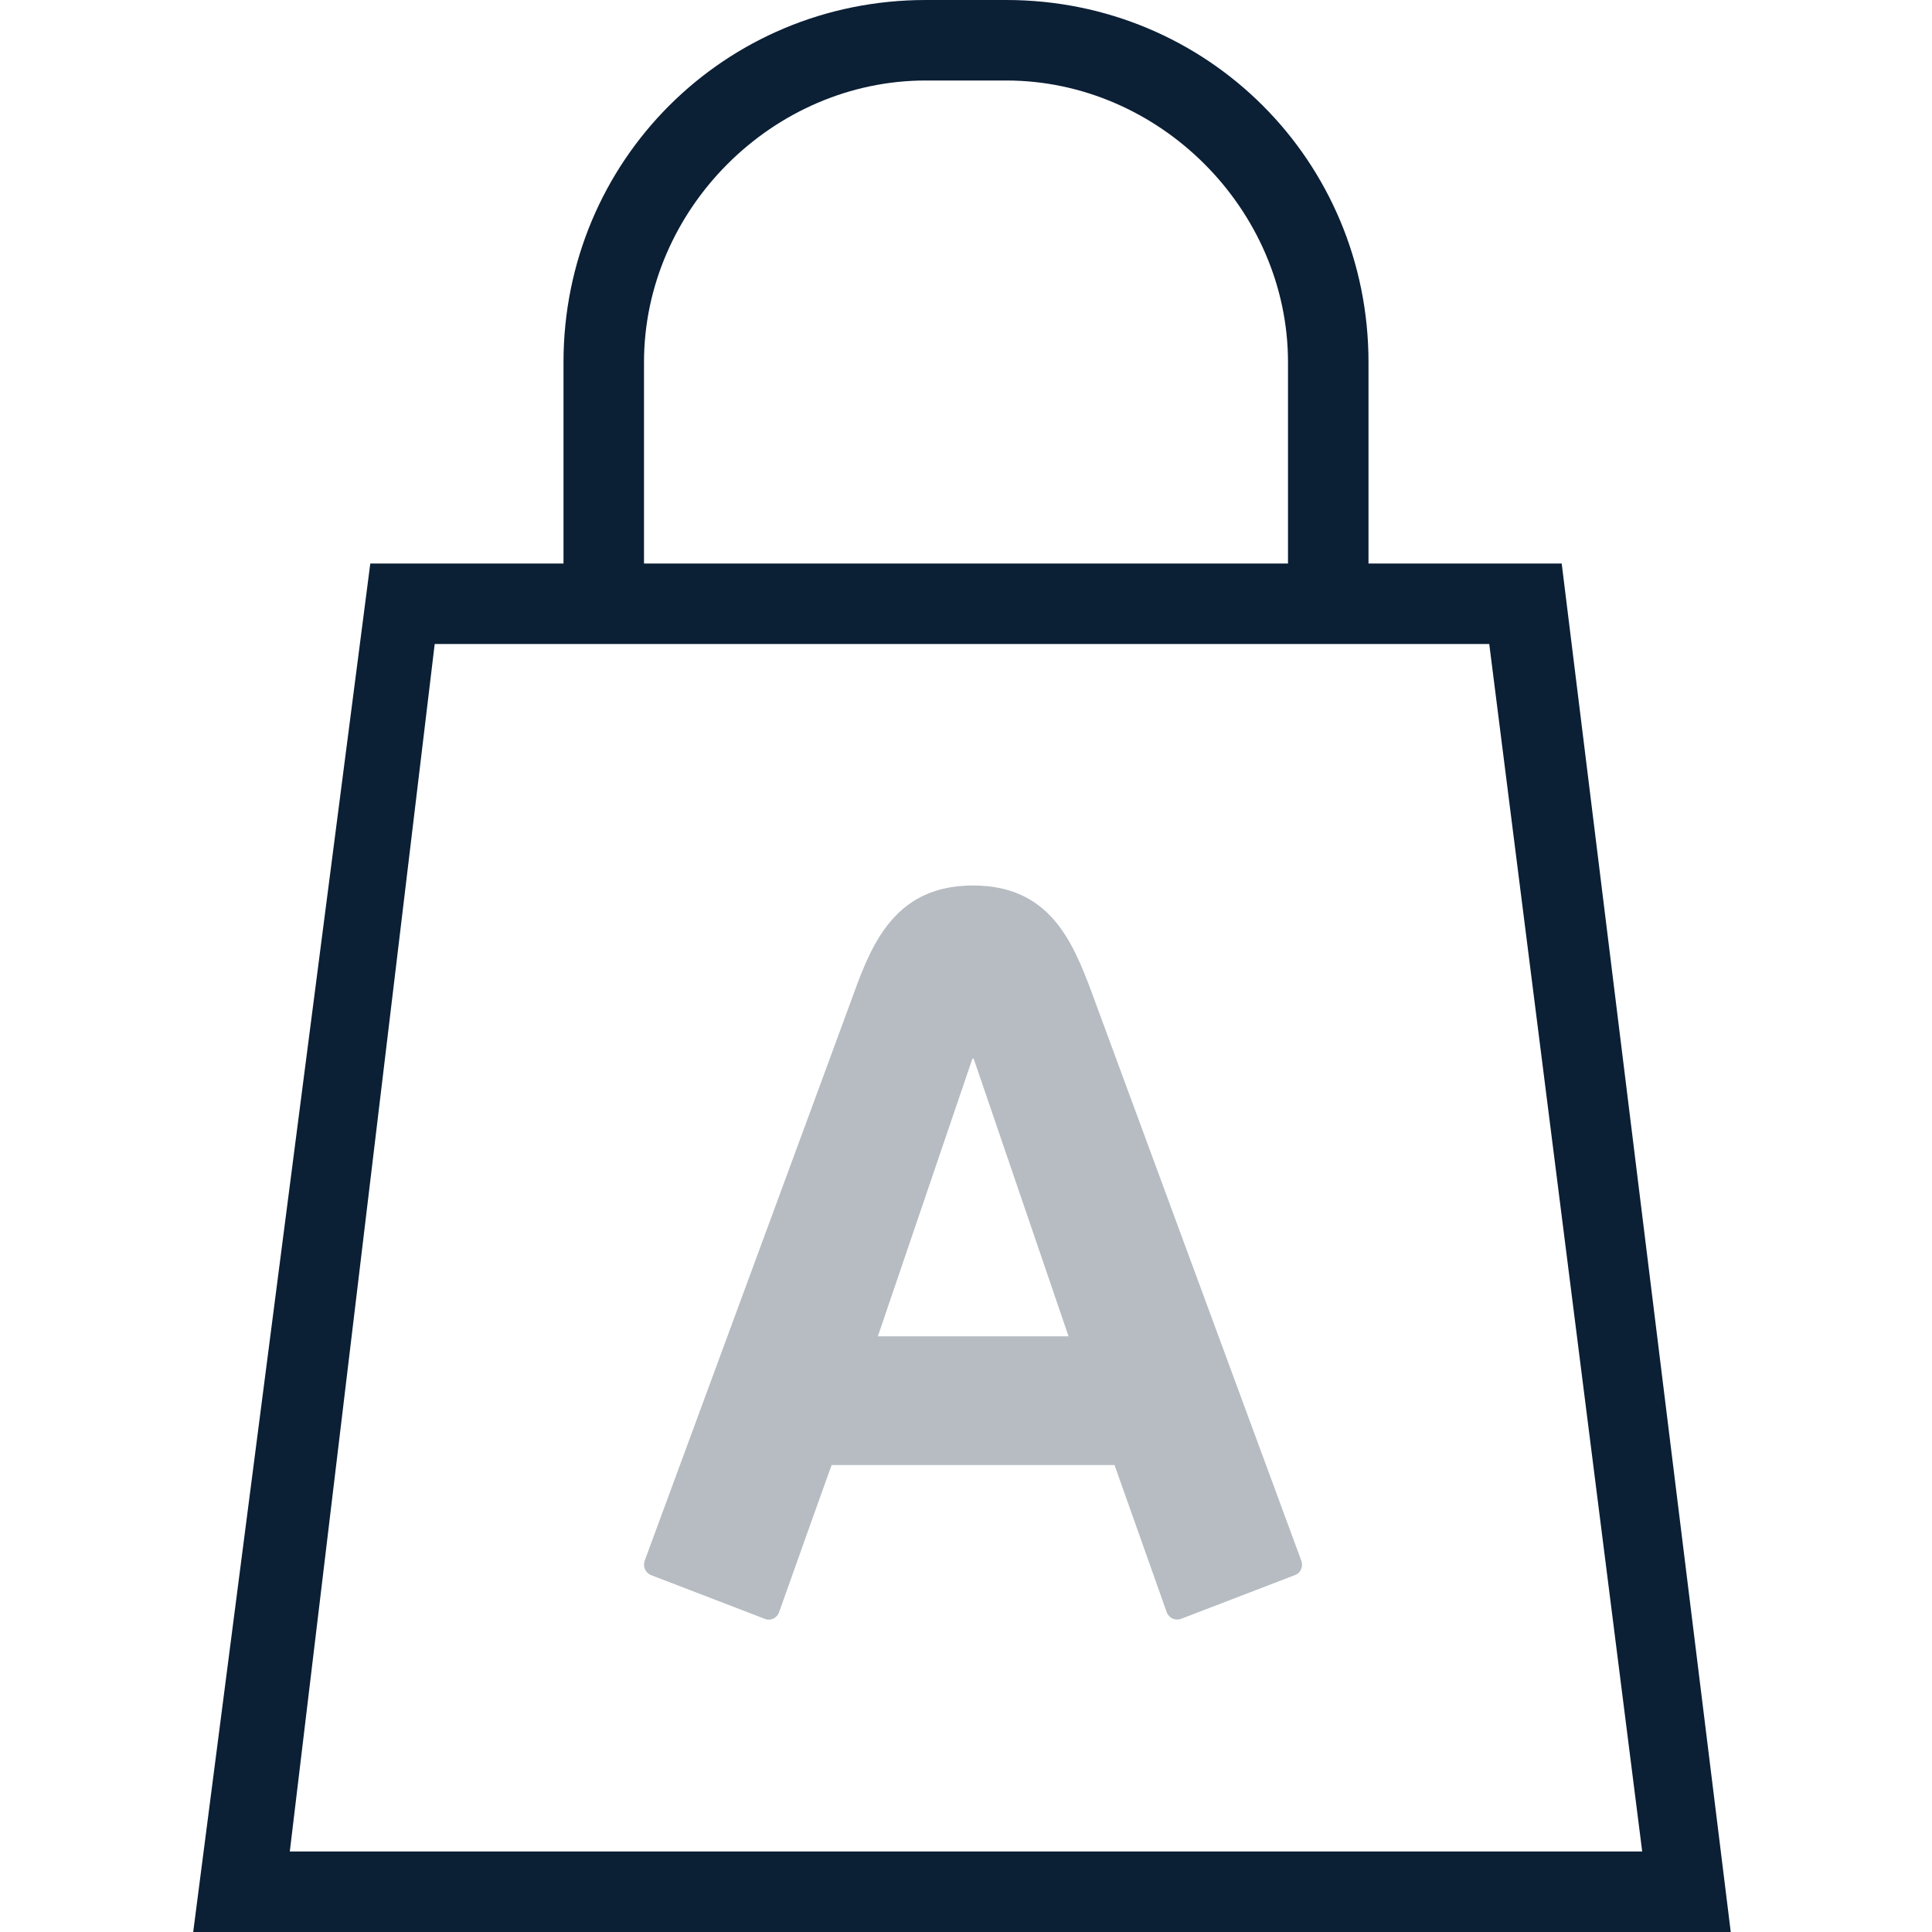 <?xml version="1.0" encoding="UTF-8"?>
<svg width="24px" height="24px" viewBox="0 0 24 24" version="1.1" xmlns="http://www.w3.org/2000/svg" xmlns:xlink="http://www.w3.org/1999/xlink">
    <!-- Generator: Sketch 51.3 (57544) - http://www.bohemiancoding.com/sketch -->
    <title>Slice 2</title>
    <desc>Created with Sketch.</desc>
    <defs></defs>
    <g id="Icons-set" stroke="none" stroke-width="1" fill="none" fill-rule="evenodd">
        <g id="Group-2">
            <g id="Group">
                <g id="Group-39">
                    <rect id="ph" x="0" y="0" width="24" height="24"></rect>
                    <path d="M19.4,7 L17,7 L17,4.5 C17,2 15,0 12.5,0 L11.5,0 C9,0 7,2 7,4.5 L7,7 L4.6,7 L2.4,24 L21.5,24 L19.4,7 L19.4,7 Z M8,4.5 C8,2.6 9.6,1 11.5,1 L12.5,1 C14.4,1 16,2.6 16,4.5 L16,7 L8,7 L8,4.5 L8,4.5 Z M5.4,8 L18.5,8 L20.4,23 L3.6,23 L5.4,8 L5.4,8 Z" id="Shape" fill="#0B1F35"></path>
                </g>
                <path d="M16.166,19.389 L13.561,12.327 C13.315,11.663 13.021,11 12.086,11 C11.152,11 10.847,11.673 10.611,12.327 C10.489,12.664 8.098,19.142 8.008,19.389 C7.983,19.46 8.018,19.539 8.088,19.567 L9.504,20.111 C9.578,20.14 9.653,20.095 9.677,20.03 C9.701,19.964 10.271,18.359 10.331,18.199 L13.845,18.199 C13.904,18.36 14.469,19.962 14.494,20.03 C14.521,20.1 14.598,20.135 14.668,20.111 L16.085,19.567 C16.173,19.534 16.186,19.443 16.166,19.389 Z M10.905,16.6 L12.08,13.15 L12.095,13.15 L13.274,16.6 L10.905,16.6 Z" id="Shape" fill="#0B1F35" fill-rule="nonzero" opacity="0.3"></path>
            </g>
            <rect id="Rectangle-2" x="0" y="0" width="24" height="24"></rect>
        </g>
    </g>
</svg>